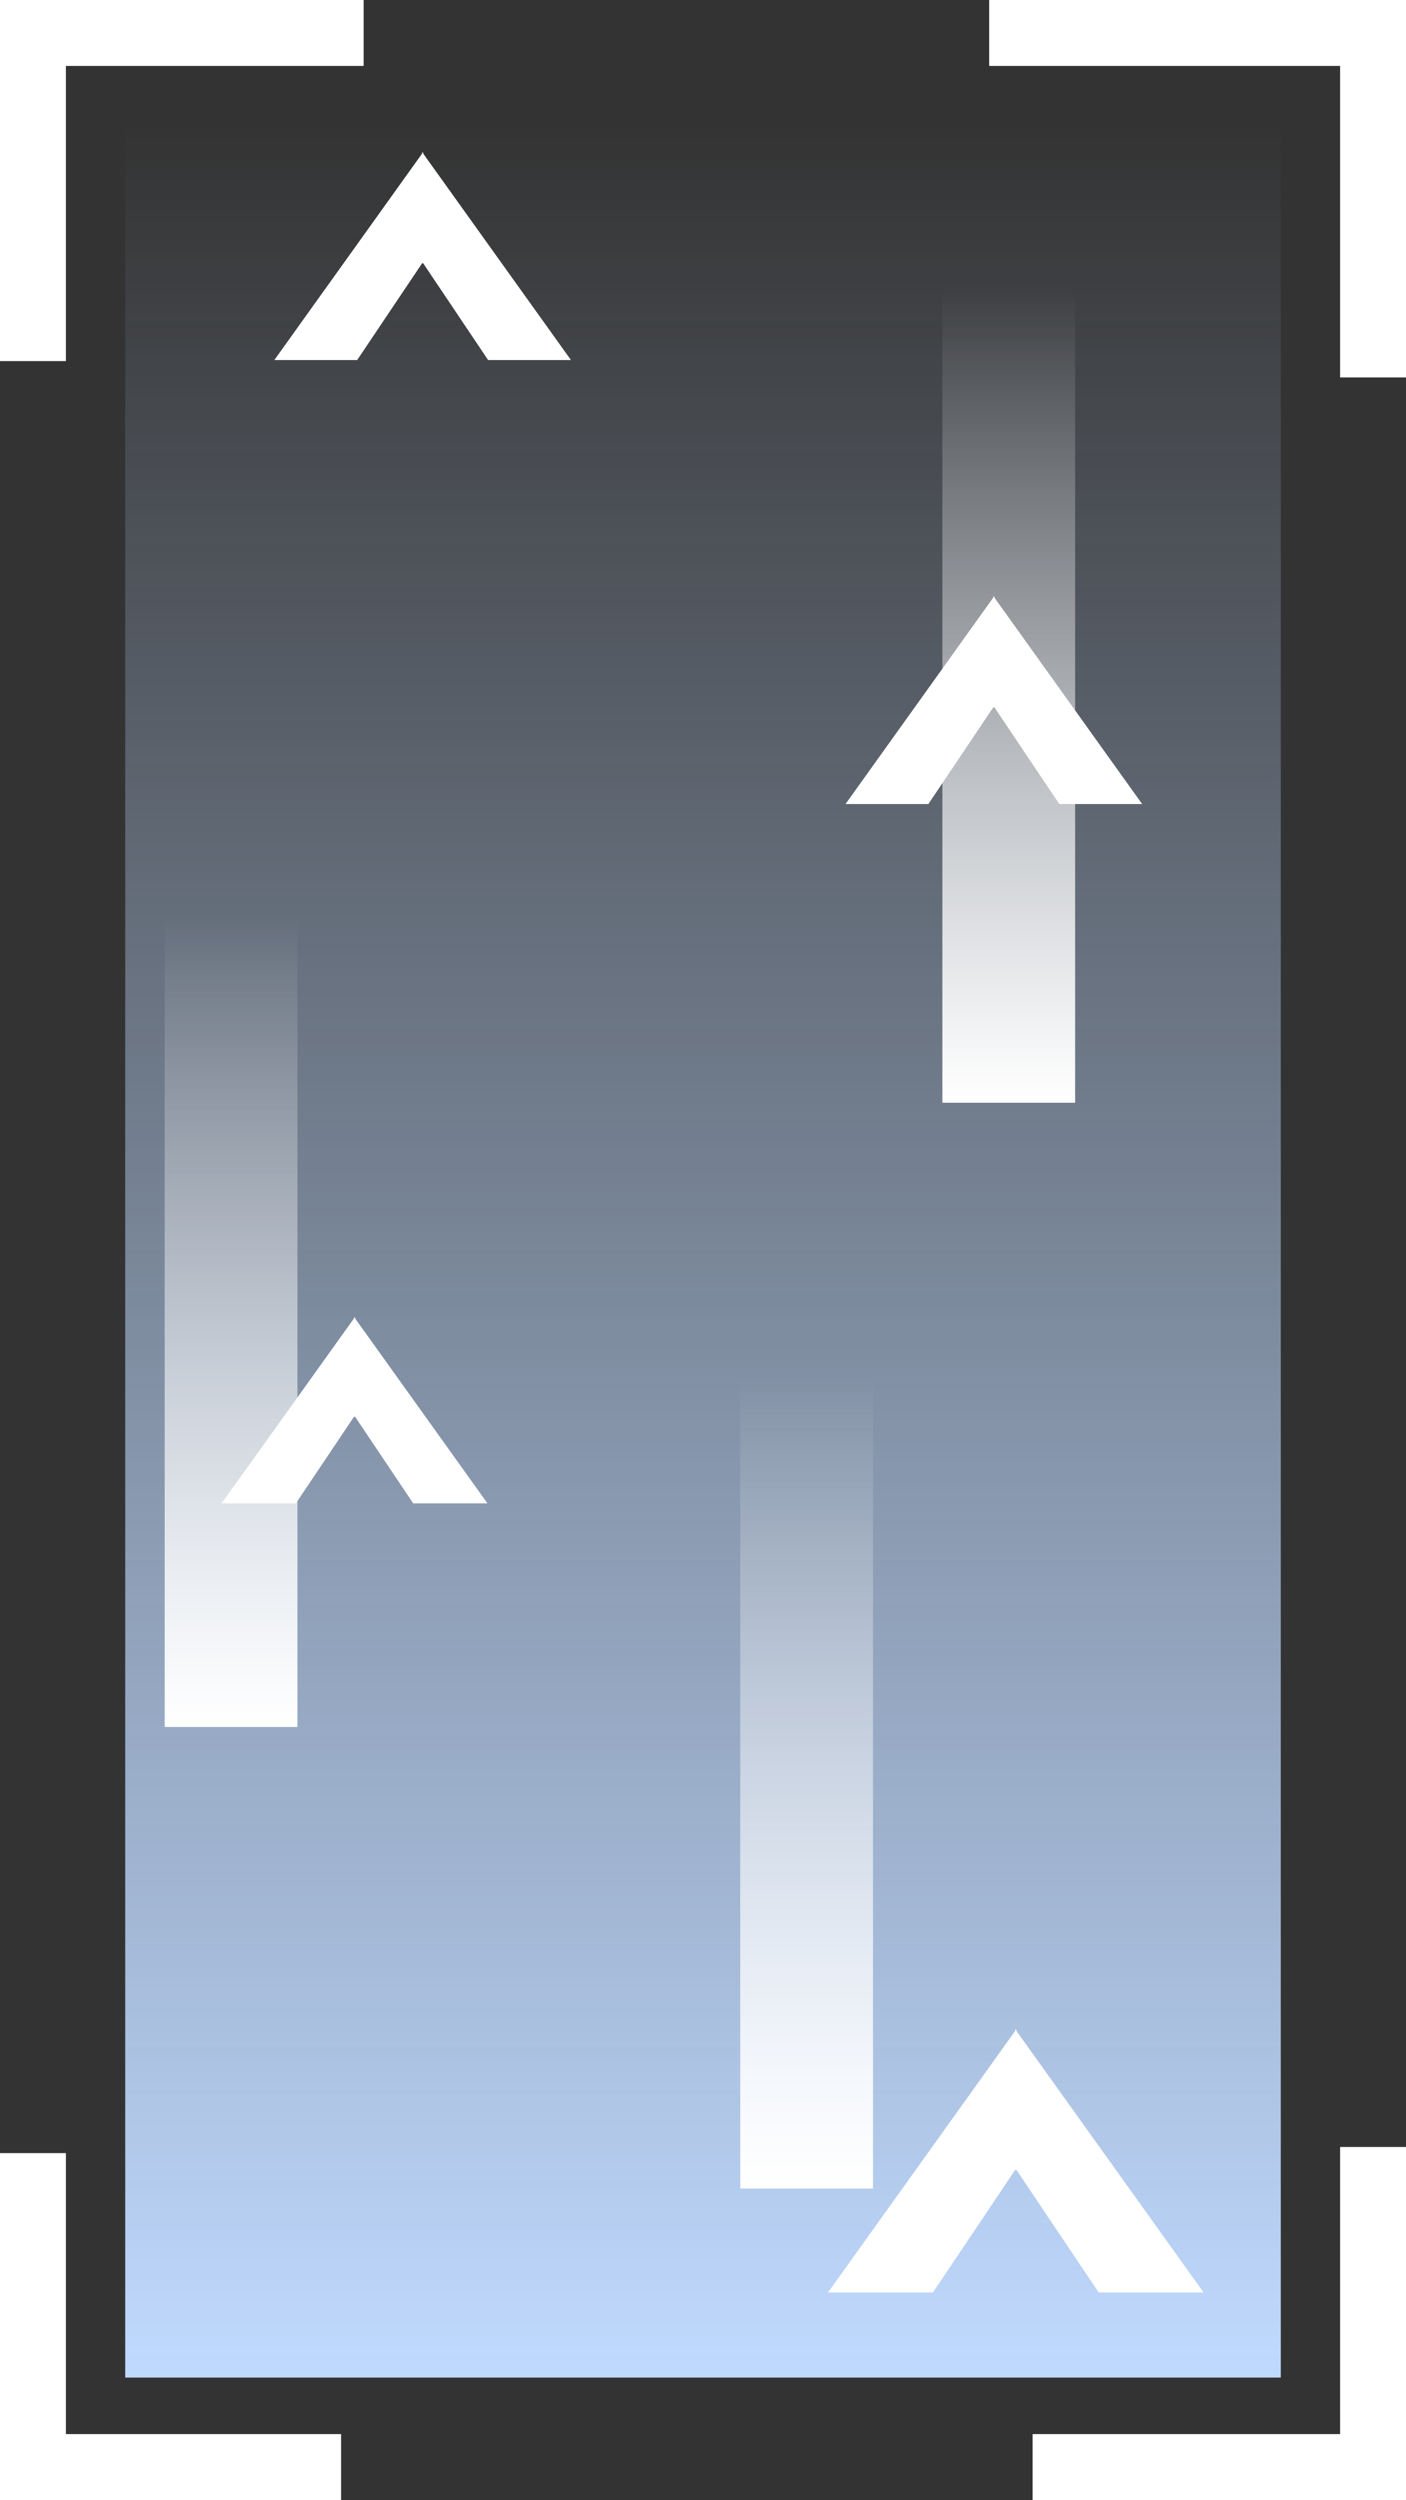 <svg version="1.1" xmlns="http://www.w3.org/2000/svg" xmlns:xlink="http://www.w3.org/1999/xlink" width="64" height="113.743" viewBox="0,0,64,113.743"><rect x="0" y="0" width="64" height="113.743" fill="#333333" stroke="none"/><defs><linearGradient x1="240" y1="128.7" x2="240" y2="231.3" gradientUnits="userSpaceOnUse" id="color-1"><stop offset="0" stop-color="#c0daff" stop-opacity="0"/><stop offset="1" stop-color="#c0daff"/></linearGradient><linearGradient x1="218.518" y1="164.7" x2="218.518" y2="201.7" gradientUnits="userSpaceOnUse" id="color-2"><stop offset="0" stop-color="#ffffff" stop-opacity="0"/><stop offset="1" stop-color="#ffffff"/></linearGradient><linearGradient x1="253.918" y1="136.3" x2="253.918" y2="173.3" gradientUnits="userSpaceOnUse" id="color-3"><stop offset="0" stop-color="#ffffff" stop-opacity="0"/><stop offset="1" stop-color="#ffffff"/></linearGradient><linearGradient x1="244.718" y1="185.7" x2="244.718" y2="222.7" gradientUnits="userSpaceOnUse" id="color-4"><stop offset="0" stop-color="#ffffff" stop-opacity="0"/><stop offset="1" stop-color="#ffffff"/></linearGradient></defs><g transform="translate(-208,-123.129)"><g data-paper-data="{&quot;isPaintingLayer&quot;:true}" fill-rule="nonzero" stroke-linecap="butt" stroke-linejoin="miter" stroke-miterlimit="10" stroke-dasharray="" stroke-dashoffset="0" style="mix-blend-mode: normal"><path d="M213.7,231.3v-102.6h52.6v102.6z" fill="url(#color-1)" stroke="none" stroke-width="0"/><path d="M215.496,201.7v-37h6.043v37z" fill="url(#color-2)" stroke="none" stroke-width="0"/><path d="M250.896,173.3v-37h6.043v37z" fill="url(#color-3)" stroke="none" stroke-width="0"/><path d="M241.696,222.7v-37h6.043v37z" fill="url(#color-4)" stroke="none" stroke-width="0"/><g fill="#ffffff" stroke="none" stroke-width="0"><g><path d="M218.088,191.527l6.072,-8.481l-0.038,4.527l-2.654,3.954z"/><path d="M226.809,191.527l-2.654,-3.954l-0.038,-4.527l6.072,8.481z" data-paper-data="{&quot;index&quot;:null}"/><path d="M223.733,187.584v-2.506h0.818v2.506z"/></g><path d="M223.772,183.734h0.569v2.547h-0.569z"/></g><g fill="#ffffff" stroke="none" stroke-width="0"><g><path d="M246.488,159.709l6.775,-9.462l-0.042,5.05l-2.962,4.412z"/><path d="M256.218,159.709l-2.962,-4.412l-0.042,-5.05l6.775,9.462z" data-paper-data="{&quot;index&quot;:null}"/><path d="M252.787,155.309v-2.796h0.913v2.796z"/></g><path d="M252.829,151.014h0.635v2.841h-0.635z"/></g><g fill="#ffffff" stroke="none" stroke-width="0"><g><path d="M245.688,227.431l8.581,-11.985l-0.054,6.397l-3.751,5.588z"/><path d="M258.013,227.431l-3.751,-5.588l-0.054,-6.397l8.581,11.985z" data-paper-data="{&quot;index&quot;:null}"/><path d="M253.666,221.858v-3.541h1.156v3.541z"/></g><path d="M253.72,216.419h0.804v3.599h-0.804z"/></g><g fill="#ffffff" stroke="none" stroke-width="0"><g><path d="M220.488,139.509l6.775,-9.462l-0.042,5.05l-2.962,4.412z"/><path d="M230.218,139.509l-2.962,-4.412l-0.042,-5.05l6.775,9.462z" data-paper-data="{&quot;index&quot;:null}"/><path d="M226.787,135.108v-2.796h0.913v2.796z"/></g><path d="M226.829,130.814h0.635v2.841h-0.635z"/></g><g fill="none" stroke="#ffffff" stroke-width="3"><path d="M209.5,139.557v-14.928h15.053"/><path d="M253.027,124.629h17.473v15.671"/><path d="M270.5,220.809v14.562h-15.497"/><path d="M223.526,235.371h-14.026v-14.283"/></g></g></g></svg>